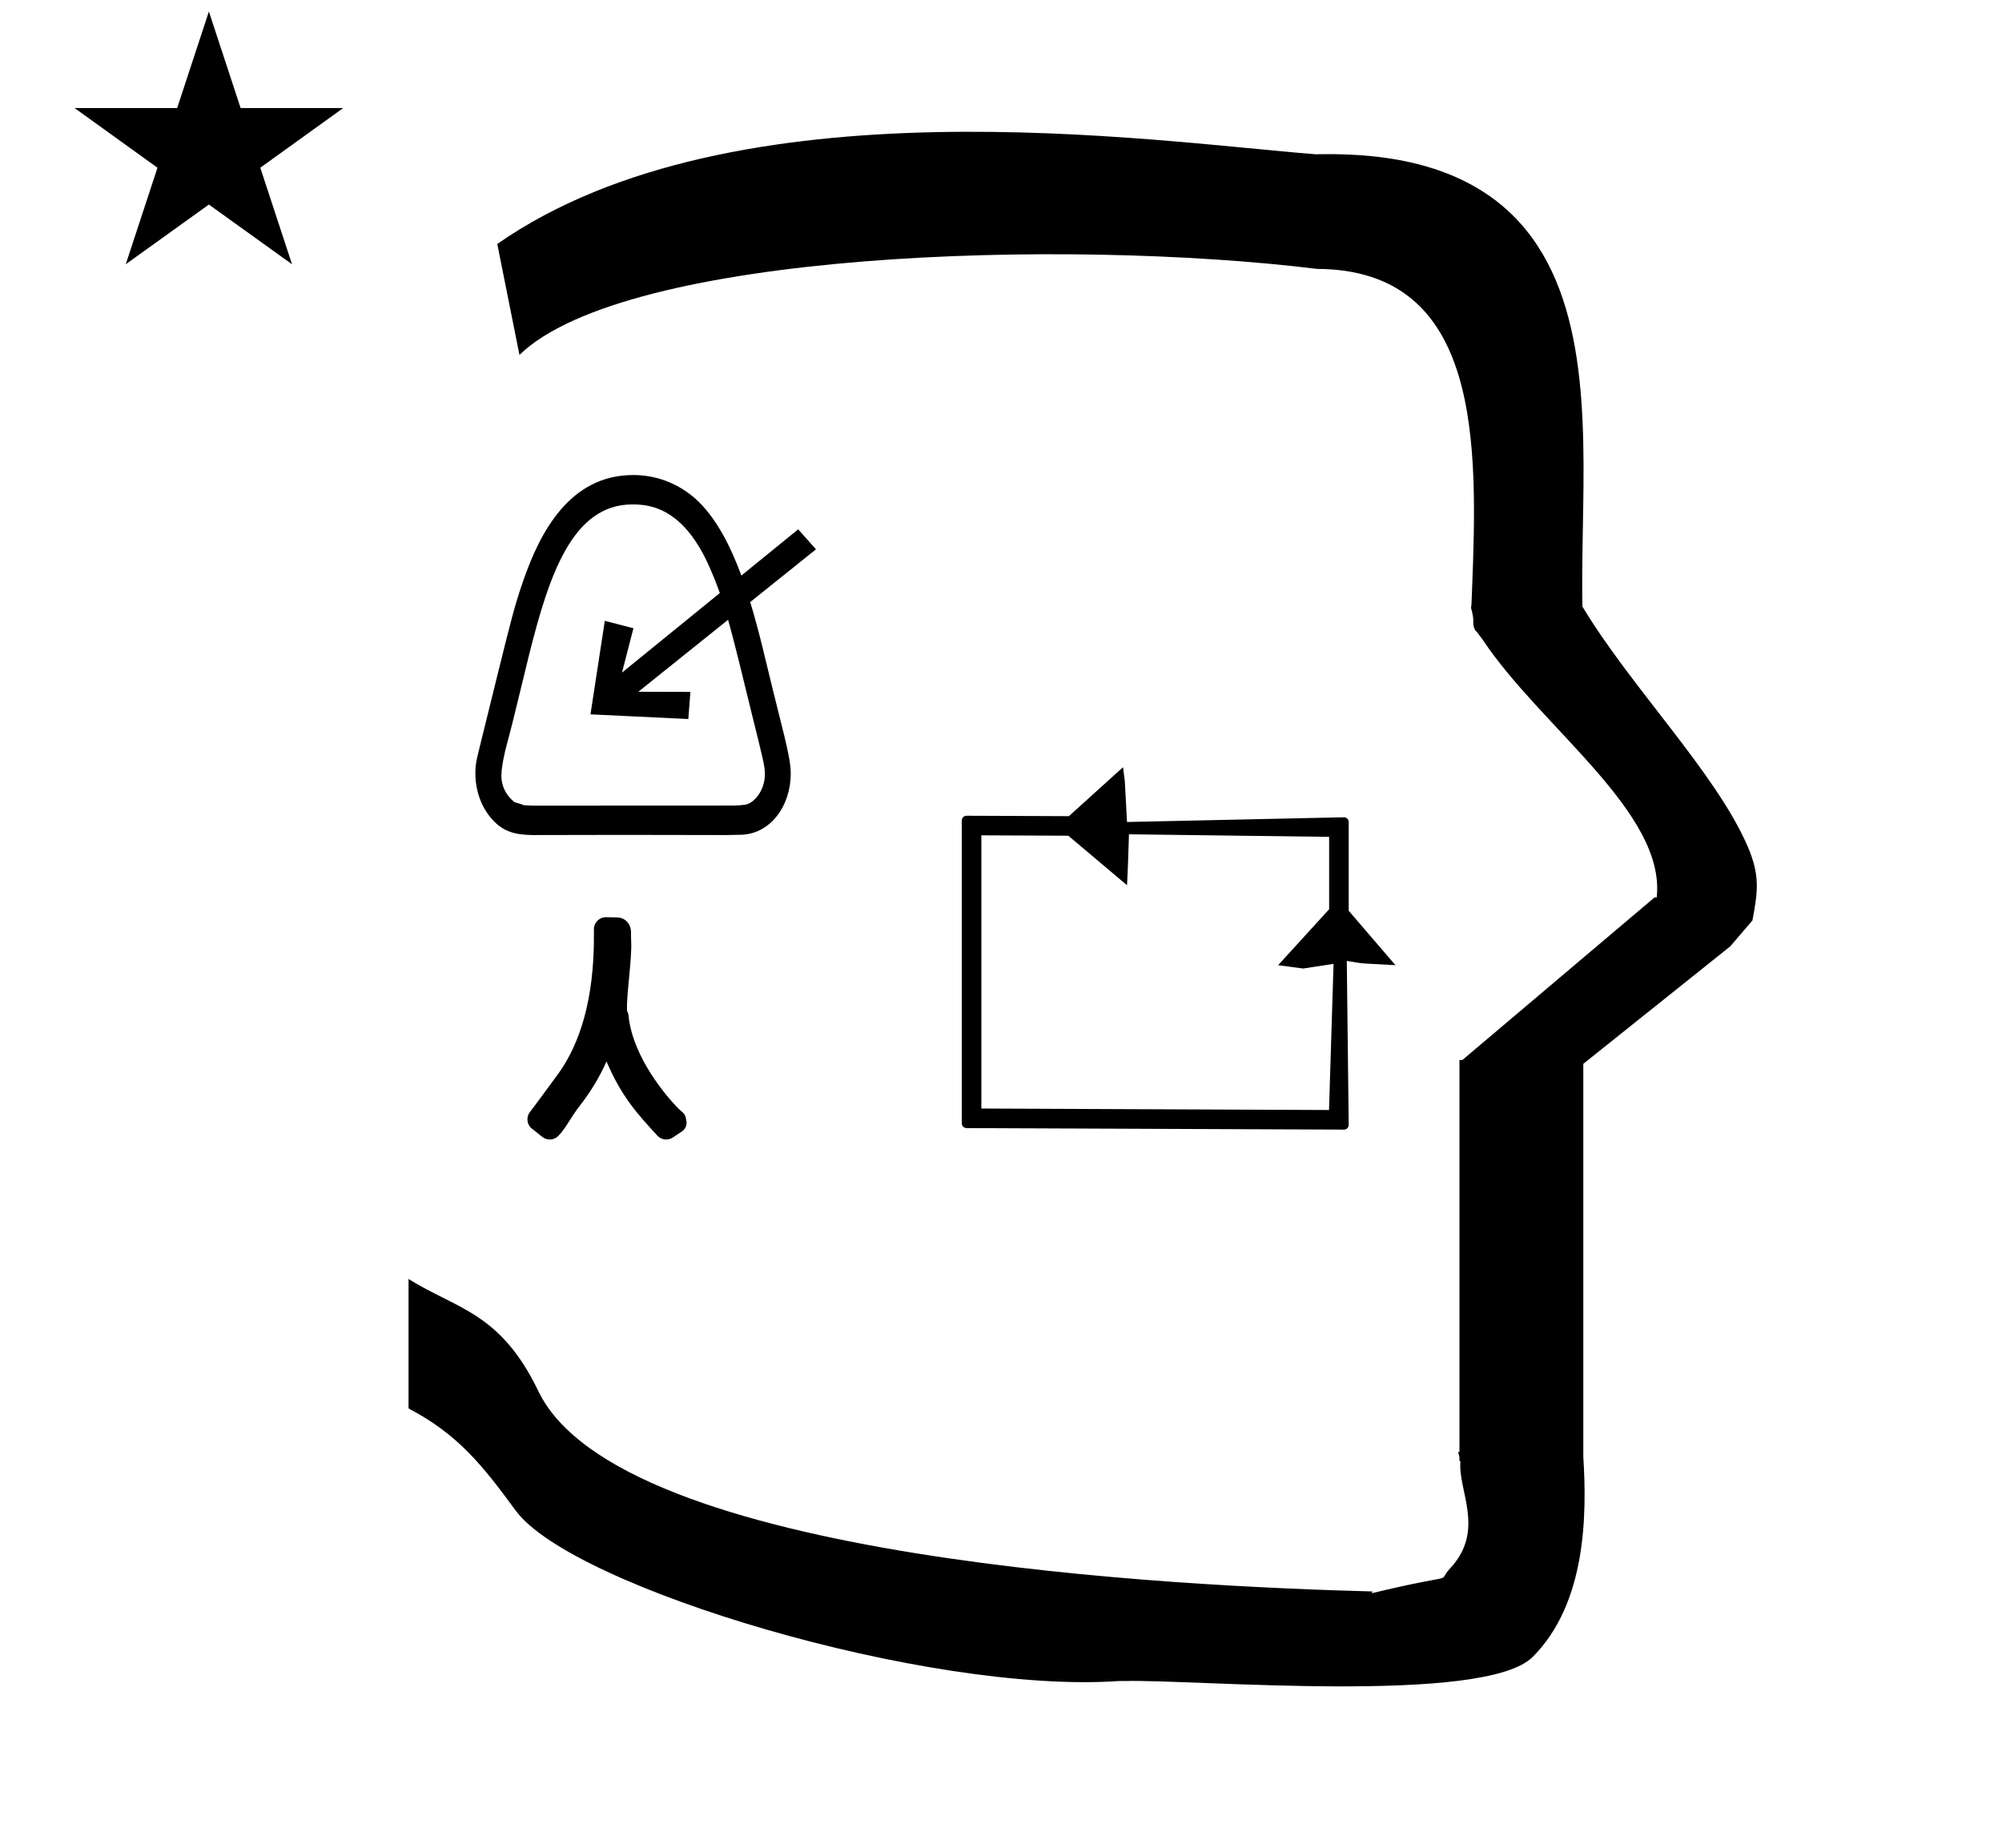 <?xml version="1.0" standalone="no"?>
<!DOCTYPE svg PUBLIC "-//W3C//DTD SVG 1.1//EN" "http://www.w3.org/Graphics/SVG/1.1/DTD/svg11.dtd" >
<svg xmlns="http://www.w3.org/2000/svg" xmlns:xlink="http://www.w3.org/1999/xlink" version="1.1" viewBox="-10 0 1083 1000">
  <g transform="matrix(1 0 0 -1 0 800)">
   <path fill="currentColor"
d="M30.324 741.553h55.515l17.161 52.226l17.16 -52.226h55.516l-44.867 -32.296l17.161 -52.225l-44.97 32.296l-44.971 -32.296l17.161 52.225zM271 608l-12 60c128.725 89.788 355.203 55.363 442.457 48.56
c0 -0.011 0.001 -0.021 0.001 -0.032c27.446 0.582 75.186 -1.321 107.268 -33.403c40.14 -40.14 38.615 -108.841 37.525 -169.365c-0.396 -21.926 -0.434 -33.24 -0.222 -41.946
c26.379 -43.828 72.168 -89.959 89.325 -129.607c6.951 -16.064 5.492 -24.764 2.646 -40.205l-12 -14l-79.501 -63.577v-212.431c1.939 -31.087 1.824 -79.241 -27.416 -108.48c-26.032 -26.032 -182.507 -12.02 -220.584 -13.005
l-2.901 0.013c-103.732 -7.3 -296.108 50.602 -326.603 92.172c-18.506 25.227 -31.401 41.253 -57.995 55.309v70.037c25.817 -16.263 49.624 -17.807 70.19 -60.636c44.219 -92.082 349.455 -105.734 451.309 -108.438l-0.499 -0.963
c50 12 34.151 4.481 42.535 13.536c19.177 20.712 3.979 41.969 5.508 57.965h-0.542v2.149c-0.254 0.99 -0.501 1.941 -0.738 2.849h0.738v207.174v3.487v1.339h1.582l104 88h1.133
c4.983 45.895 -62.838 92.129 -94.216 139.501l-3 4l-1 1c-2.021 3.992 0.044 4.025 -2.084 11.56c-0.037 0.131 -0.189 0.247 -0.175 0.367l0.259 2.072l0.064 1.499
c0.01 0.227 0.15 3.896 0.242 6.244c3.114 79.152 5.197 173.389 -83.815 173.771c-136.35 16.746 -373.536 9.534 -431.49 -46.514zM510.285 192.233c0 -1.48 1.24 -2.563 2.564 -2.563l204.179 -0.824
c1.417 0 2.572 1.16 2.571 2.539l-1.044 88.741c3.327 -0.476 6.624 -1.244 9.98 -1.426l16.334 -0.885l-25.27 29.424v48.027c0 1.422 -1.158 2.567 -2.453 2.567l-117.477 -2.561l-1.198 22.153l-0.962 7.498
l-29.282 -26.492l-0.814 0.003s-54.548 0.221 -54.557 0.221c-1.483 0 -2.571 -1.236 -2.571 -2.564v-163.858zM520.876 200.252v147.805l47.027 -0.202l31.761 -26.783c0.539 8.996 0.733 18.336 1.053 27.552
l108.293 -1.392v-39.163l-27.598 -30.267l13.588 -1.802l16.395 2.522l-2.45 -79.078zM309.426 413.515zM363.479 425.661zM431.412 502.802zM421.784 513.619zM332.664 460.1zM317.18 464.114zM261.299 382.39
c0.155 1.937 0.506 4.153 0.892 6.197zM382.869 348.212c0.029 0 -0.032 0 -0.032 0h0.032zM272.874 364.509l0.358 -0.076zM273.232 364.433l0.029 -0.007s-0.007 0.007 -0.029 0.007zM362.35 410.986z
M278.121 364.114c-4.152 0.18 -4.964 0.271 -4.964 0.271l0.075 0.047c-1.796 0.743 -3.457 1.04 -5.282 1.754l-0.24 0.369c-1.949 1.591 -6.495 6.137 -6.495 13.934
c0 0.587 0.235 1.834 0.084 1.9v0l0.892 6.197v0c0.675 3.58 1.455 6.629 1.478 6.711c3.319 12.451 3.341 12.54 12.548 50.444c10.731 42.752 23.269 81.353 55.905 81.353c9.238 0 26.688 -1.701 40.666 -31.663
c2.576 -5.643 4.641 -10.657 6.605 -16.293l-52.918 -43.04c2.063 8 4.127 16 6.189 24l-15.484 4.015l-7.754 -50.6l52.924 -2.528l1.129 14.675c-9.388 0.025 -18.776 0.052 -28.164 0.078l48.559 38.94
c3.271 -11.651 7.083 -27.307 13.107 -52.049c5.771 -23.183 6.805 -27.334 6.805 -31.31c0 -9.354 -6.143 -16.13 -10.861 -16.719c-2.254 -0.3 -4.51 -0.448 -6.773 -0.448
c-0.237 0 -0.475 0.002 -0.712 0.005l-107.252 -0.047zM390.098 348.349c16.617 0 27.662 15.658 27.662 33.076c0 5.498 -1.514 12.256 -3.652 21.163c-4.001 15.893 -7.912 31.781 -11.742 47.7
c-1.989 8.016 -4.13 16.105 -6.529 23.984l35.576 28.529l-9.628 10.817l-30.737 -25c-5.814 15.804 -13.072 29.888 -22.777 39.593c-9.2 9.2 -21.883 14.79 -35.64 14.79c-34.313 0 -50.438 -30.614 -59.757 -57.706
c-4.579 -13.366 -6.333 -20.45 -13.748 -50.407c-11 -44.438 -10.996 -44.455 -11.438 -46.867c-0.199 -1.092 -0.541 -3.41 -0.541 -6.475c0 -5.152 1.113 -16.936 10.338 -26.162c6.678 -6.677 14.201 -6.968 20.475 -7.171
c16.577 0.066 33.576 0.088 48.935 0.088c4.266 0 4.266 0 55.975 -0.09l6.826 0.139h0.096c0.103 -0.001 0.205 -0.002 0.307 -0.002zM314.057 539.589l0.041 0.016
c-0.014 -0.005 -0.041 -0.016 -0.041 -0.016zM331.434 290.745c0.527 -9.377 -2.627 -28.92 -2.241 -37.65c0.398 -0.707 0.72 -1.574 0.812 -2.576c0.868 -9.333 4.795 -18.97 9.66 -27.399
c6.065 -10.509 13.518 -19.062 17.269 -22.812c1.293 -1.294 2.532 -2.306 2.557 -2.329c1.038 -1.038 1.589 -2.38 1.653 -3.74c0.74 -2.389 -0.163 -4.999 -2.272 -6.405l-4.897 -3.266
c-2.646 -1.764 -6.211 -1.339 -8.362 1.008c-10.849 11.806 -19.438 21.15 -27.512 40.144c-4.028 -9.098 -9.363 -17.486 -14.411 -23.898c-4.572 -5.808 -7.779 -12.51 -11.711 -16.441
c-2.348 -2.348 -6.056 -2.517 -8.599 -0.503c-5.894 4.665 -5.894 4.665 -6.164 4.936c-2.327 2.328 -2.515 5.993 -0.553 8.535c5.043 6.538 11.26 15.301 13.971 18.863c19.683 25.854 20.824 60.8 20.661 80.022
c-0.03 3.658 2.966 6.613 6.623 6.532l5.929 -0.131c4.762 -0.103 7.6 -3.972 7.514 -8.278c-0.009 -0.437 -0.047 -2.469 0.074 -4.609zM326.646 349.95z" />
  </g>

</svg>
